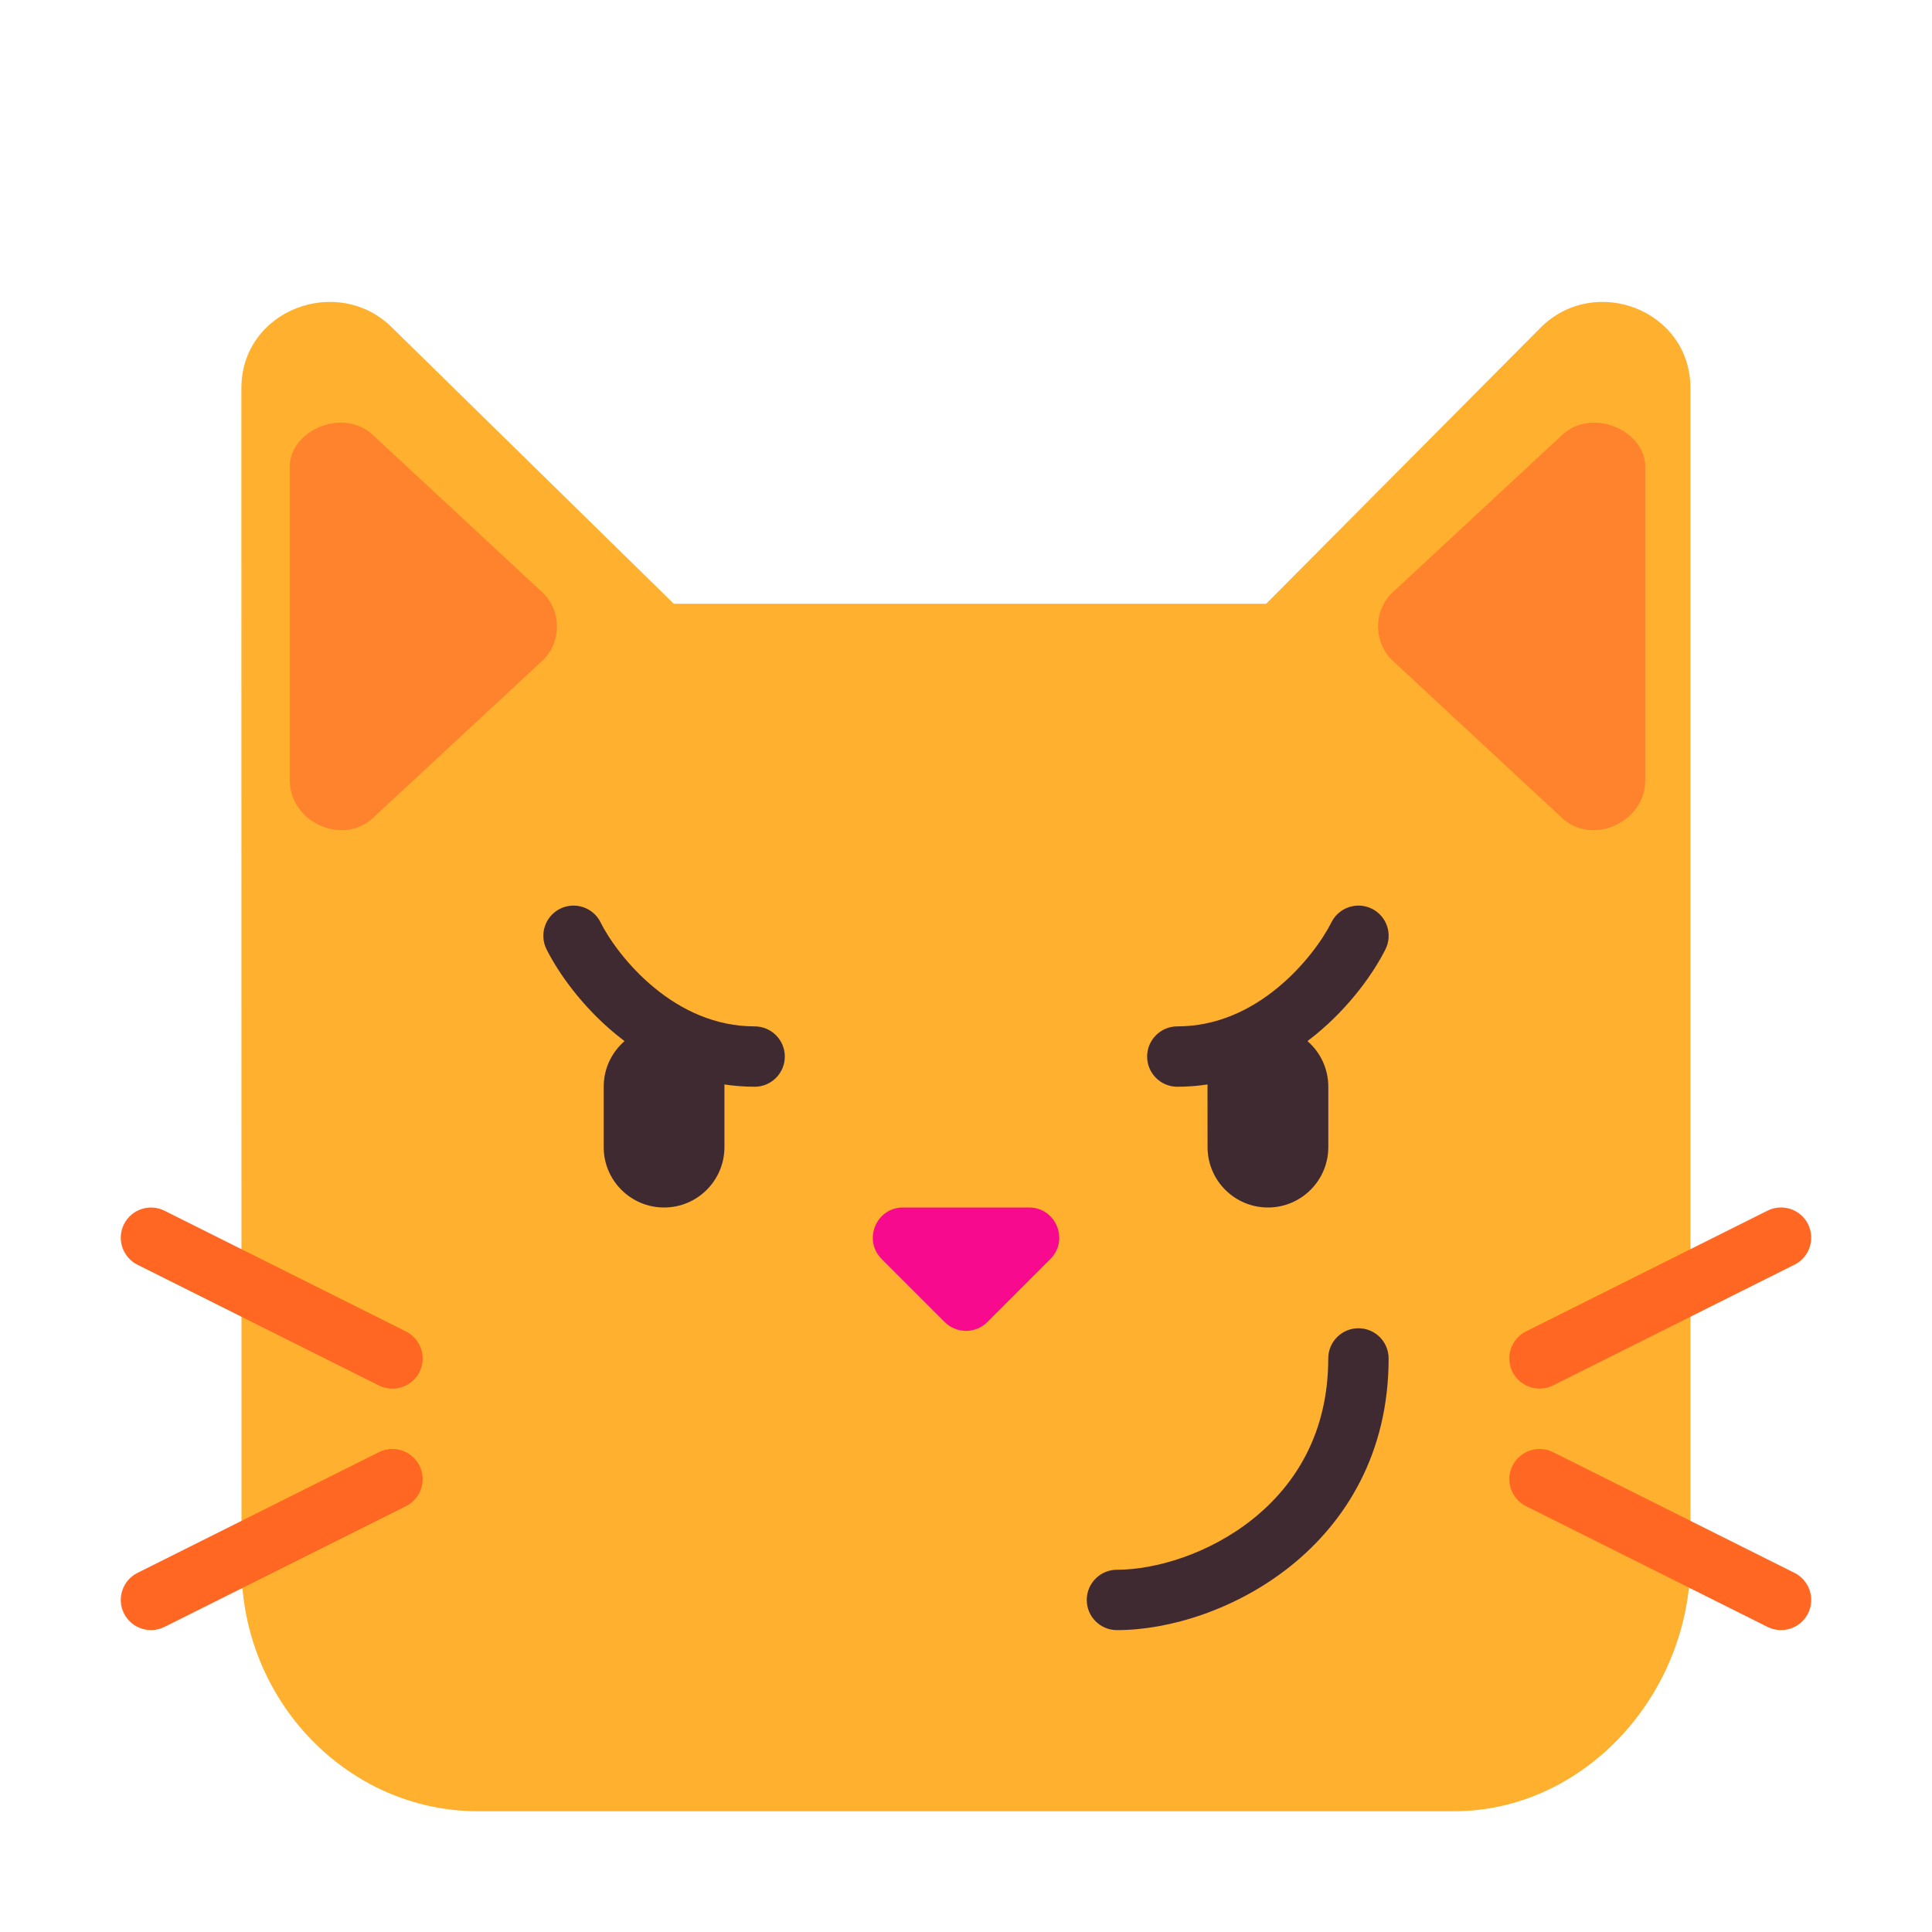 <svg enable-background="new 0 0 128 128" viewBox="0 0 32 32" xmlns="http://www.w3.org/2000/svg"><path d="m4 25.942c0 2.232 1.763 4.058 3.918 4.058h16.163c2.155 0 3.918-1.927 3.918-4.159v-19.411c0-1.3-1.59-1.9-2.485-1l-4.542 4.57h-9.812l-4.662-4.57c-.9-.9-2.5-.3-2.5 1z" fill="#ffb02e"/><path d="m9 10.927-2.8 2.6c-.5.5-1.4.1-1.4-.6v-5.2c0-.6.9-1 1.4-.5l2.8 2.6c.3.3.3.8 0 1.1z" fill="#ff822d"/><path d="m23.05 10.927 2.8 2.6c.5.5 1.4.1 1.4-.6v-5.2c0-.6-.9-1-1.4-.5l-2.8 2.6c-.3.3-.3.8 0 1.1z" fill="#ff822d"/><path d="m17.043 20h-2.086c-.445 0-.668.539-.353.854l1.043 1.043c.195.195.512.195.707 0l1.043-1.043c.315-.315.092-.854-.354-.854z" fill="#f70a8d"/><g fill="#ff6723"><path d="m2.724 20.053c-.247-.123-.547-.023-.671.224-.123.247-.023.547.224.671l4 2c.247.123.547.023.671-.224.123-.247.023-.547-.224-.671z"/><path d="m2.724 26.947c-.247.123-.547.023-.671-.224-.123-.247-.023-.547.224-.671l4-2c.247-.123.547-.023.671.224.123.247.023.547-.224.671z"/><path d="m29.947 20.276c-.123-.247-.424-.347-.671-.224l-4 2c-.247.123-.347.424-.224.671s.424.347.671.224l4-2c.247-.123.347-.424.224-.671z"/><path d="m29.276 26.947c.247.123.547.023.671-.224s.023-.547-.224-.671l-4-2c-.247-.123-.547-.023-.671.224s-.023.547.224.671z"/></g><path d="m9.947 15.276c-.123-.247-.424-.347-.671-.224s-.347.424-.224.671c.196.391.588.949 1.155 1.413.044.036.09.072.137.108-.211.183-.345.454-.345.756v1c0 .552.448 1 1 1s1-.448 1-1v-1c0-.013-0-.025-.001-.038.161.024.328.038.501.038.276 0 .5-.224.5-.5 0-.276-.224-.5-.5-.5-.654 0-1.212-.271-1.658-.637-.45-.369-.757-.812-.895-1.087z" fill="#402a32"/><path d="m20 18c0-.013 0-.025.001-.038-.161.024-.328.038-.501.038-.276 0-.5-.224-.5-.5 0-.276.224-.5.5-.5.654 0 1.212-.271 1.658-.637.45-.369.757-.812.895-1.087.123-.247.424-.347.671-.224s.347.424.224.671c-.196.391-.588.949-1.155 1.413-.044.036-.09.072-.137.108.211.183.345.454.345.756v1c0 .552-.448 1-1 1s-1-.448-1-1z" fill="#402a32"/><path d="m22.5 22c.276 0 .5.224.5.5 0 1.569-.708 2.706-1.625 3.44-.901.721-2.011 1.06-2.875 1.06-.276 0-.5-.224-.5-.5s.224-.5.5-.5c.636 0 1.526-.261 2.25-.84.708-.566 1.25-1.428 1.25-2.66 0-.276.224-.5.5-.5z" fill="#402a32"/></svg>